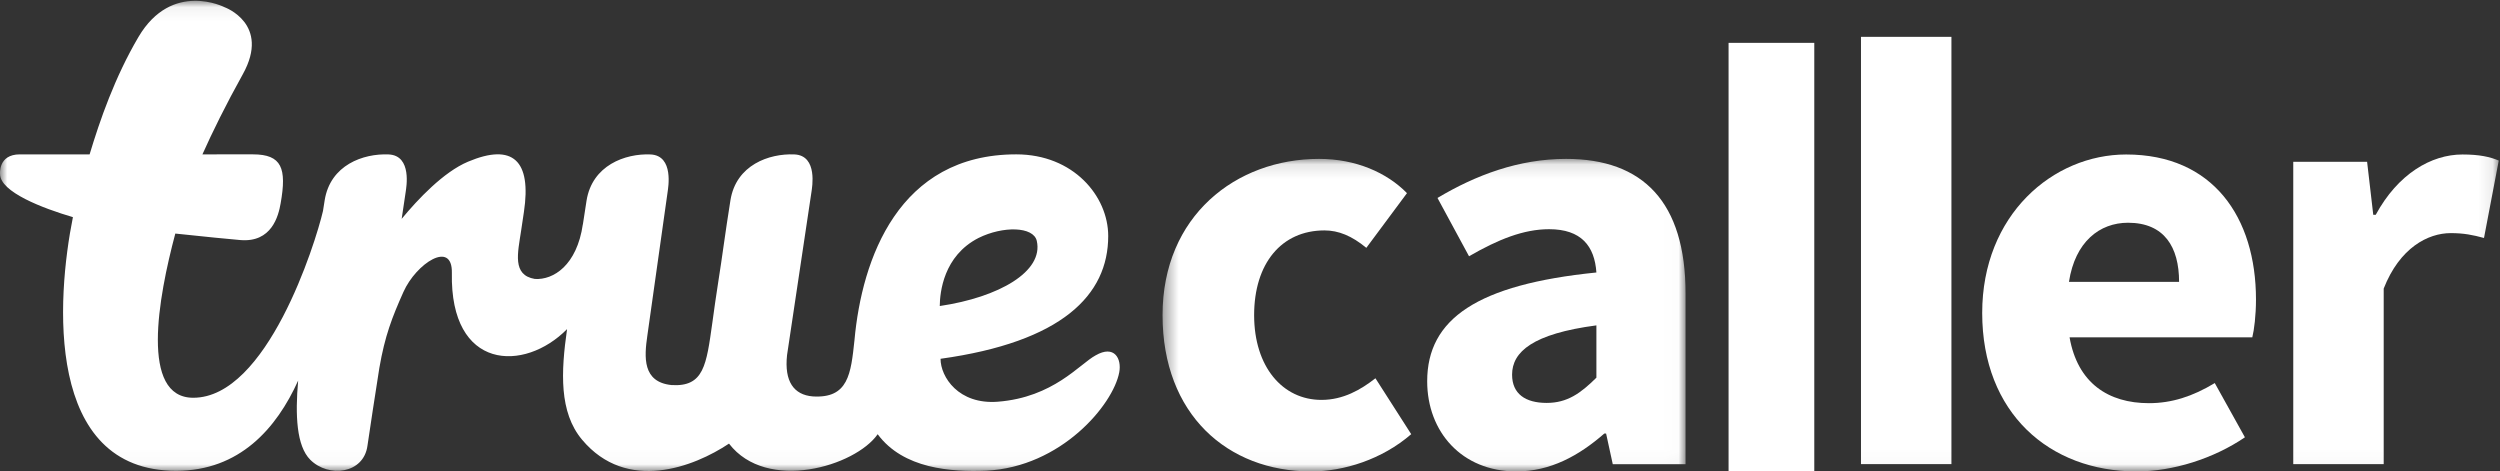 <svg xmlns="http://www.w3.org/2000/svg" xmlns:xlink="http://www.w3.org/1999/xlink" width="175" height="33" viewBox="0 0 175 33">
  <rect x="0" y="0" width="175" height="33" fill="#333333" stroke="none"/>
  <defs>
    <polygon id="logo-white-a" points="36.989 21.973 .378 21.973 .378 .122 36.989 .122"/>
    <polygon id="logo-white-c" points="36.989 21.973 .378 21.973 .378 .122 36.989 .122"/>
    <polygon id="logo-white-e" points="0 32.972 174.913 32.972 174.913 .057 0 .057"/>
    <polygon id="logo-white-g" points="0 32.972 174.913 32.972 174.913 .057 0 .057"/>
    <polygon id="logo-white-i" points="0 32.972 174.913 32.972 174.913 .057 0 .057"/>
    <polygon id="logo-white-k" points="0 32.972 174.913 32.972 174.913 .057 0 .057"/>
  </defs>
  <g fill="none" fill-rule="evenodd">
    <g transform="translate(81 11)">
      <mask id="logo-white-b" fill="#fff">
        <use xlink:href="#logo-white-a"/>
      </mask>
      <path fill="#FFF" fill-rule="nonzero" d="M11.332,0.122 C13.921,0.122 16.087,1.089 17.488,2.52 L14.643,6.349 C13.624,5.507 12.69,5.129 11.714,5.129 C8.699,5.129 6.789,7.443 6.789,11.061 C6.789,14.68 8.784,16.993 11.501,16.993 C13.03,16.993 14.261,16.278 15.28,15.479 L17.785,19.392 C15.747,21.159 13.072,22 10.779,22 C4.921,22 0.378,18.003 0.378,11.061 C0.378,4.119 5.515,0.122 11.332,0.122" mask="url(#logo-white-b)"/>
      <mask id="logo-white-d" fill="#fff">
        <use xlink:href="#logo-white-c"/>
      </mask>
      <path fill="#FFF" fill-rule="nonzero" d="M27.267,17.204 C28.71,17.204 29.644,16.531 30.748,15.437 L30.748,11.776 C26.29,12.365 24.846,13.628 24.846,15.226 C24.846,16.572 25.781,17.204 27.267,17.204 Z M30.748,8.074 C30.621,6.222 29.686,5.044 27.436,5.044 C25.653,5.044 23.87,5.76 21.832,6.938 L19.624,2.857 C22.299,1.258 25.314,0.122 28.625,0.122 C34.017,0.122 36.989,3.151 36.989,9.546 L36.989,21.495 L31.894,21.495 L31.427,19.349 L31.3,19.349 C29.517,20.906 27.521,22 25.144,22 C21.323,22 18.903,19.223 18.903,15.689 C18.903,11.313 22.427,8.915 30.748,8.074 L30.748,8.074 Z" mask="url(#logo-white-d)"/>
    </g>
    <polygon fill="#FFF" fill-rule="nonzero" points="121 33 127 33 127 3 121 3"/>
    <mask id="logo-white-f" fill="#fff">
      <use xlink:href="#logo-white-e"/>
    </mask>
    <polygon fill="#FFF" fill-rule="nonzero" points="130.269 32.488 136.6 32.488 136.6 2.579 130.269 2.579" mask="url(#logo-white-f)"/>
    <mask id="logo-white-h" fill="#fff">
      <use xlink:href="#logo-white-g"/>
    </mask>
    <path fill="#FFF" fill-rule="nonzero" d="M152.536,19.731 C152.536,17.299 151.503,15.592 148.962,15.592 C146.98,15.592 145.258,16.915 144.827,19.731 L152.536,19.731 Z M148.832,10.814 C154.905,10.814 157.919,15.208 157.919,20.968 C157.919,22.077 157.79,23.101 157.661,23.614 L144.87,23.614 C145.43,26.814 147.583,28.222 150.426,28.222 C152.019,28.222 153.483,27.752 155.034,26.814 L157.144,30.611 C154.948,32.104 152.105,33 149.564,33 C143.449,33 138.754,28.904 138.754,21.907 C138.754,15.038 143.707,10.814 148.832,10.814 L148.832,10.814 Z" mask="url(#logo-white-h)"/>
    <mask id="logo-white-j" fill="#fff">
      <use xlink:href="#logo-white-i"/>
    </mask>
    <path fill="#FFF" fill-rule="nonzero" d="M160.528,11.326 L165.697,11.326 L166.128,15.038 L166.3,15.038 C167.85,12.179 170.176,10.814 172.372,10.814 C173.578,10.814 174.31,10.984 174.913,11.24 L173.88,16.659 C173.105,16.446 172.459,16.318 171.554,16.318 C169.96,16.318 167.979,17.342 166.859,20.2 L166.859,32.488 L160.528,32.488 L160.528,11.326" mask="url(#logo-white-j)"/>
    <mask id="logo-white-l" fill="#fff">
      <use xlink:href="#logo-white-k"/>
    </mask>
    <path fill="#FFF" fill-rule="nonzero" d="M68.494,16.659 C70.211,15.806 72.347,15.848 72.576,16.866 C73.058,19.005 69.939,20.806 65.783,21.422 C65.794,20.465 66.041,17.915 68.494,16.659 Z M59.813,23.813 C59.562,26.161 59.392,27.907 56.892,27.749 C55.566,27.64 54.892,26.7 55.094,24.851 L56.809,13.392 C56.83,13.195 57.28,10.88 55.606,10.809 C53.841,10.734 51.527,11.543 51.131,14.018 C50.743,16.446 50.581,17.83 50.268,19.8 C50.128,20.732 49.984,21.66 49.867,22.57 C49.447,25.544 49.284,27.094 47.005,26.954 C44.96,26.745 45.098,24.99 45.313,23.501 L46.736,13.418 C46.757,13.22 47.207,10.882 45.533,10.811 C43.768,10.736 41.454,11.568 41.058,14.044 C40.96,14.658 40.876,15.206 40.801,15.713 L40.8,15.697 C40.381,18.583 38.73,19.608 37.441,19.527 C35.84,19.256 36.244,17.716 36.48,16.135 C36.488,16.081 36.666,14.891 36.674,14.837 C37.213,11.25 35.916,9.987 32.755,11.321 C31.043,12.045 29.251,13.948 28.117,15.319 L28.404,13.394 C28.425,13.196 28.875,10.881 27.201,10.81 C25.436,10.735 23.122,11.543 22.727,14.02 C22.684,14.282 22.645,14.533 22.608,14.773 C22.073,17.068 18.69,27.843 13.526,27.843 C9.794,27.843 11.073,20.833 12.272,16.349 C14.281,16.568 16.147,16.744 16.815,16.803 C19.021,16.995 19.493,15.117 19.646,14.227 C20.077,11.787 19.736,10.805 17.704,10.805 C17.704,10.805 16.232,10.806 14.17,10.806 C14.859,9.263 15.815,7.319 16.997,5.196 C18.957,1.672 15.726,0.508 15.726,0.508 C15.726,0.508 12.036,-1.387 9.692,2.589 C8.042,5.39 6.997,8.401 6.273,10.806 C3.875,10.806 1.907,10.806 1.388,10.806 C-0.138,10.806 0.003,12.18 0.003,12.18 C0.003,13.441 2.995,14.58 5.104,15.2 C3.957,20.903 3.113,32.968 12.339,32.957 C16.768,32.952 19.358,29.994 20.871,26.641 C20.656,29.064 20.755,31.218 21.719,32.183 C22.999,33.464 25.464,33.171 25.723,31.194 C25.902,29.93 26.266,27.612 26.554,25.757 C26.947,23.492 27.443,22.222 28.239,20.439 C29.134,18.433 31.677,16.778 31.631,19.105 C31.495,25.937 36.693,26.077 39.695,23.038 C39.266,26.032 39.131,28.855 40.743,30.777 C43.876,34.515 48.578,32.689 51.03,31.053 C53.673,34.492 59.871,32.643 61.439,30.394 L61.44,30.399 C63.232,32.814 66.561,33.046 69.037,32.947 C74.268,32.693 77.92,28.342 78.347,26.063 C78.527,25.107 78.008,24.117 76.689,24.878 C75.564,25.488 73.743,27.813 69.85,28.12 C67.098,28.335 65.838,26.385 65.838,25.115 C74.321,23.936 77.575,20.67 77.575,16.52 C77.575,13.731 75.14,10.805 71.136,10.805 C62.897,10.805 60.329,18.124 59.813,23.813 L59.813,23.813 Z" mask="url(#logo-white-l)"/>
  </g>
</svg>
